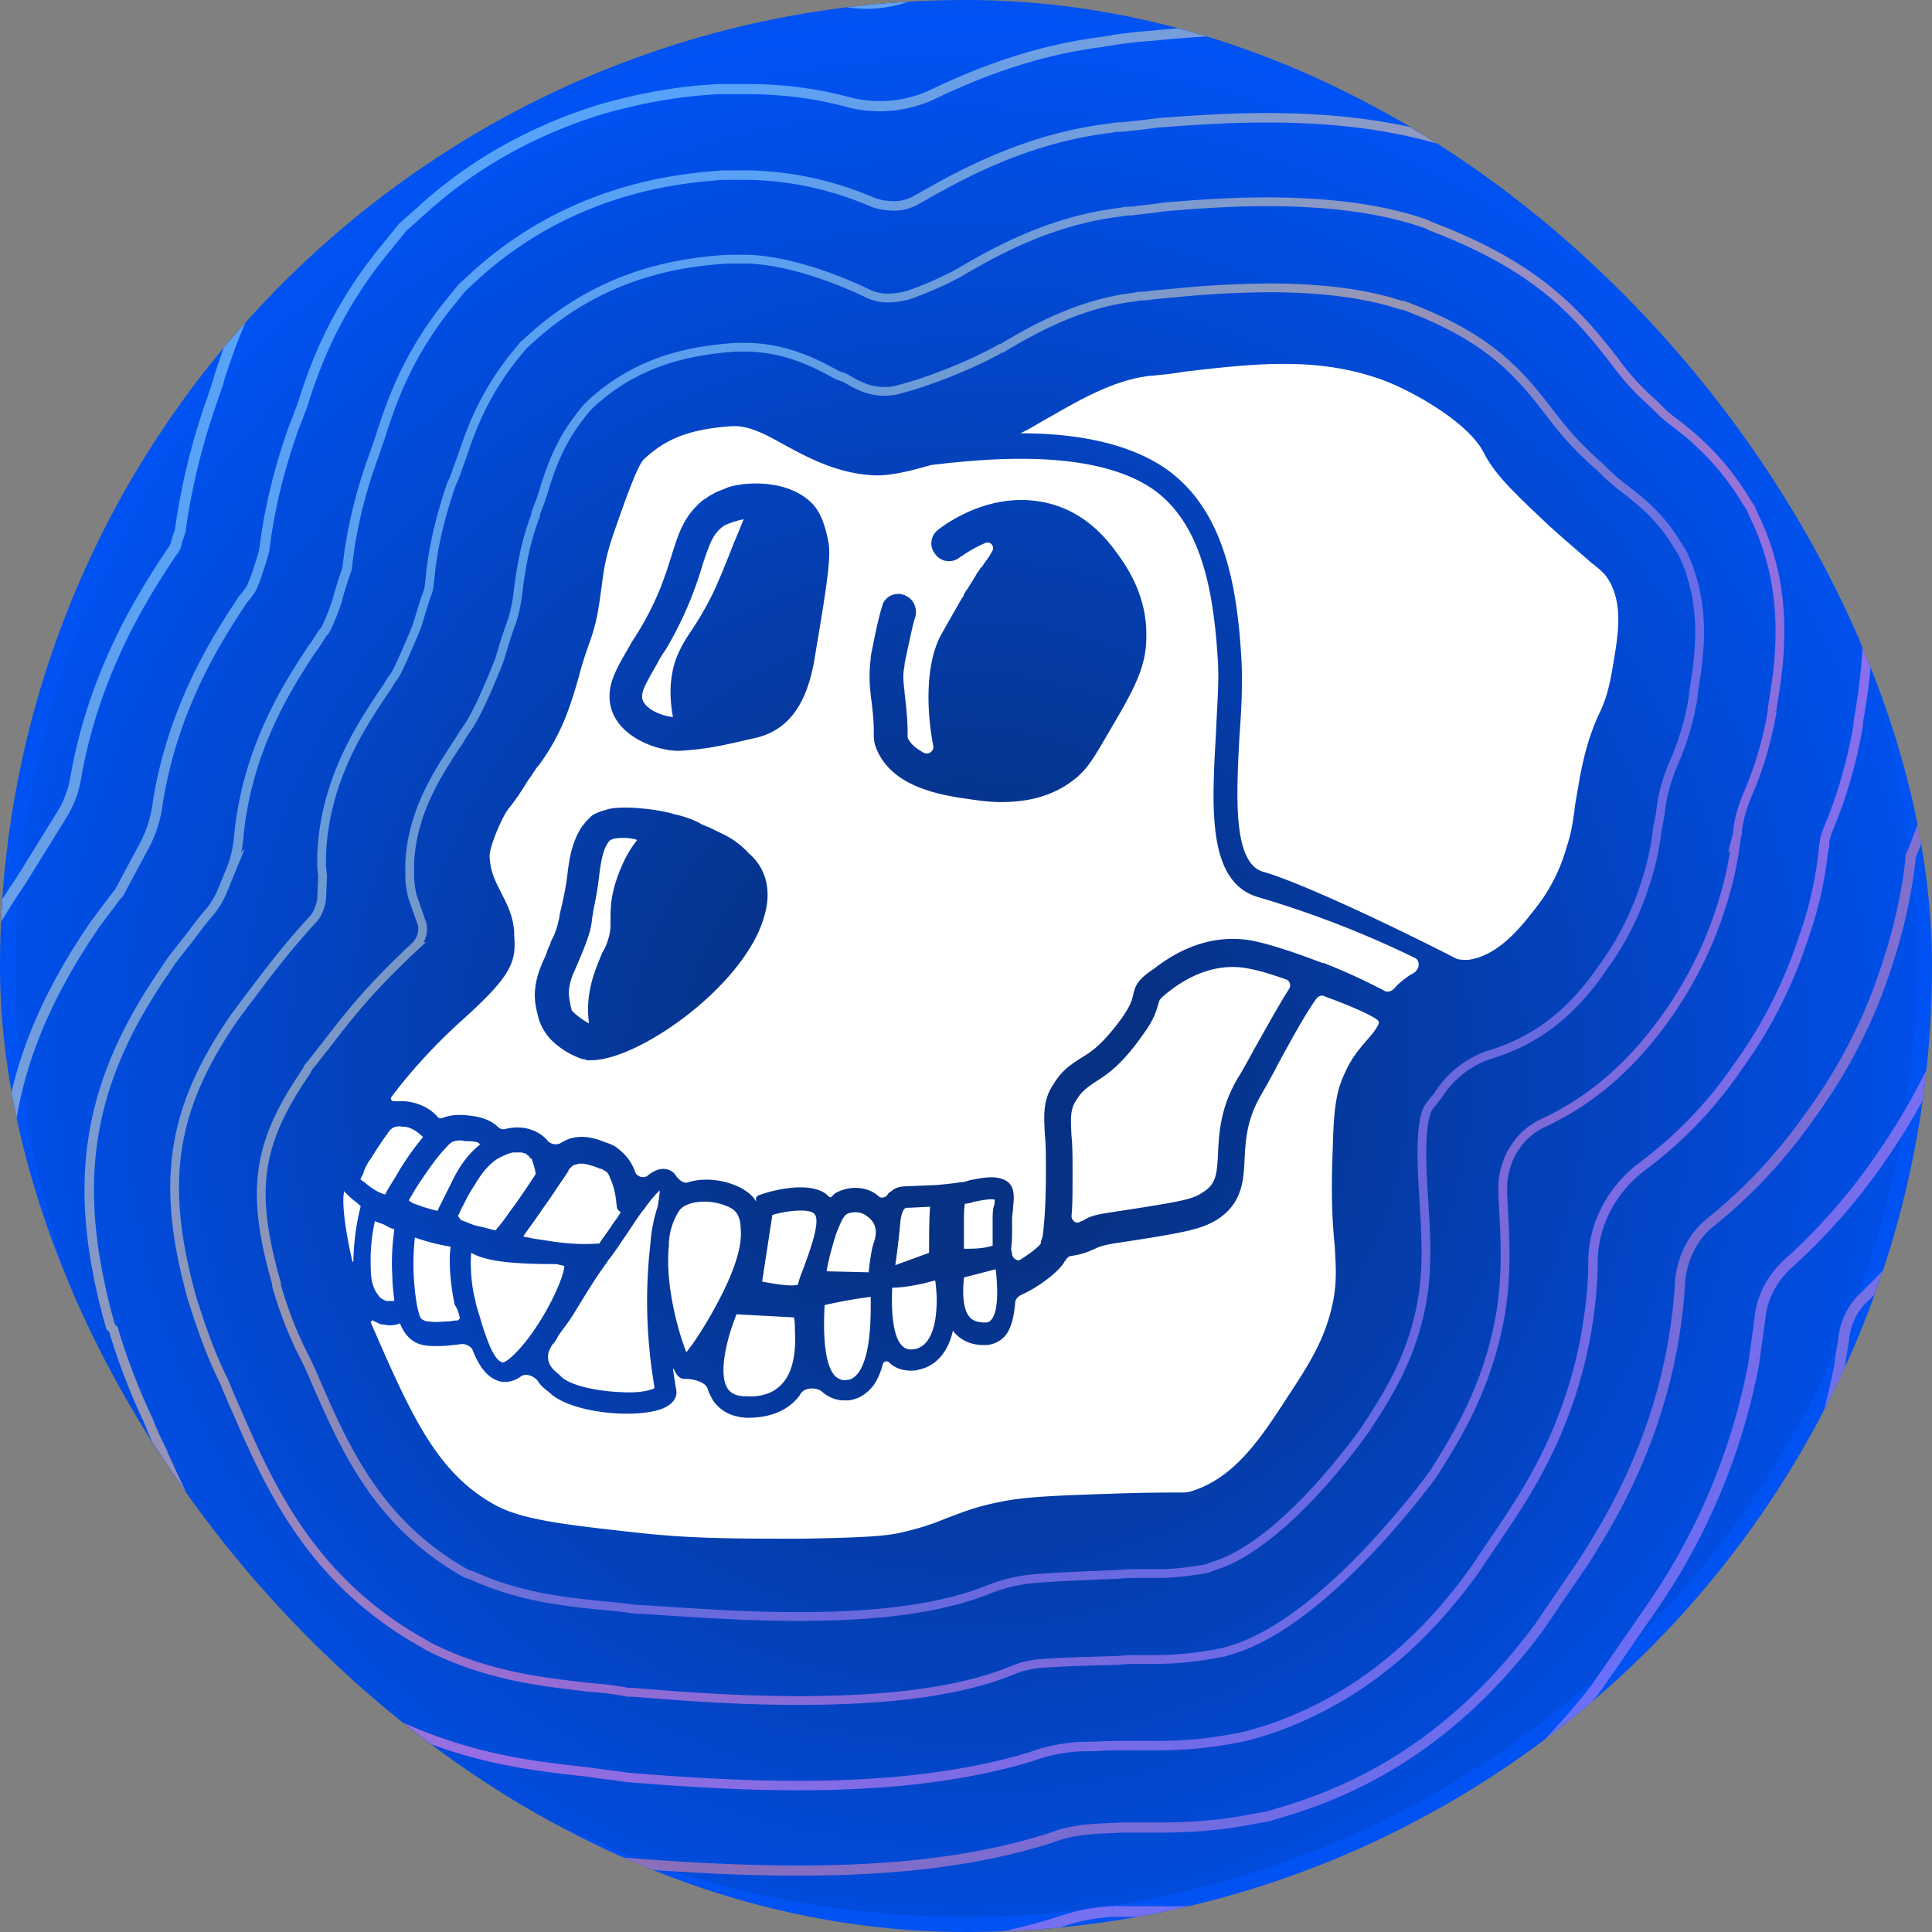 <svg xmlns="http://www.w3.org/2000/svg" width="48" height="48" fill="none"><rect width="100%" height="100%" fill="#808080" stroke="none"/><g clip-path="url(#clip0_2231_3949)"><rect width="48" height="48" rx="24" fill="#0152F2"/><path d="M47.62 24C47.62 10.943 37.03.38 24 .38 10.943.38.38 10.944.38 24 .38 37.032 10.943 47.62 24 47.62c13.031 0 23.62-10.588 23.62-23.62z" fill="url(#paint0_radial_2231_3949)"/><path d="M40.06 16.62c-.102.584-.204.864-.357 1.17-.152.356-.305.738-.458 1.553-.05.305-.101.56-.127.763v.025c-.05.331-.076.56-.204.942a4.29 4.29 0 0 1-.712 1.425c-.356.459-.942 1.248-1.73 1.35-.077 0-.205 0-.28-.026-2.24-1.145-4.15-1.985-4.811-2.163-.764-.23-.662-1.91-.586-3.386.051-.661.077-1.298.051-1.832-.102-1.883-.432-3.92-2.061-4.912-.968-.586-2.24-.764-3.436-.764.229-.102.458-.254.738-.407.712-.407 1.578-.916 2.469-1.018.28-.026.56-.051.84-.102 1.756-.204 3.283-.382 4.886.178.738.255 2.215 1.07 2.596 1.858.28.535.739.967 1.63 1.807.483.433.788.688 1.017.891.331.255.382.331.484.51.305.61.204 1.246.05 2.137zM31.94 24.33c.102.026.153.153.077.255-.229.357-.509.866-.84 1.451-.153.28-.305.56-.433.764-.432.738-.458 1.374-.483 1.858-.026.534-.051.763-.382.967-.255.178-.534.229-2.367.509-.33.05-.458.102-.585.178-.026.025-.077.025-.102.05-.102.052-.204-.05-.204-.152.026-.254.026-.585.026-1.018v-.076c0-.357 0-.662-.026-.891-.025-.458-.025-.662.102-.866.153-.254.28-.33.458-.458.28-.178.662-.407 1.196-1.17.306-.408.357-.637.408-.815.025-.076.025-.102.254-.28.23-.178.967-.738 1.909-.585.305.05.636.152.993.28zM24.636 32.781c-.05.051-.076.077-.153.077-.203 0-.33-.051-.407-.153-.178-.23-.153-.687-.127-.967l.789-.204c.05.433.076 1.018-.102 1.247zM24.688 29.982c-.026.101-.026.229-.026.381v.586c-.255.076-.458.076-.713.076v-.28-.178-.204c0-.152 0-.381.026-.458a.743.743 0 0 0 .229-.05c.152-.026.382-.077.509-.052 0 .051 0 .128-.026.178zM23.262 32.552c-.026.407-.153.891-.535.967-.178.026-.255-.025-.305-.076-.255-.23-.28-.942-.255-1.451.178 0 .382-.026.636-.076.153-.026.306-.077.433-.102.026.203.051.458.026.738zM23.083 31.127l-.84.305c.051-.33.102-.789.128-1.094.025-.204.076-.28.101-.306 0 0 .026-.025.051-.025H22.574l.535-.026c-.026.255-.026.815-.026 1.146zM21.71 30.872c-.052.128-.103.484-.128.738l-1.044-.025c.051-.33.153-.662.23-.916.101-.255.177-.459.28-.51.101-.05.33-.076.483.051.23.153.28.382.178.662zM21.327 34.105c-.076.102-.178.178-.28.178-.127.026-.203-.025-.28-.076-.33-.306-.305-1.299-.28-1.782.433-.102.917-.179 1.146-.204 0 .382.025 1.426-.306 1.884zM19.953 31.534c-.051.127-.102.255-.127.382-.128.05-.51 0-.891-.076l.254-1.655c.433-.127.942-.153 1.044-.026.178.179-.153 1.019-.28 1.375zM19.47 34.334c-.204.255-.51.382-.942.356-.306 0-.408-.127-.458-.203-.23-.382 0-1.273.229-1.833l1.425.076c.026.102.026.23.026.357.025.432-.026.941-.28 1.247z" fill="#fff"/><path d="M31.28 22.295c-1.299-.357-1.172-2.24-1.07-4.073.026-.636.077-1.247.051-1.756-.102-1.705-.382-3.563-1.756-4.403-1.476-.89-3.894-.687-5.37-.51-.535.154-1.044.28-1.451.255-.866-.05-1.553-.407-2.164-.738-.458-.254-.865-.483-1.272-.483h-.051c-1.145.076-1.68.356-2.163.789-.128.101-.28.407-.764 1.807-.255.712-.28 1.094-.33 1.45-.052.331-.077.688-.255 1.222-.128.357-.23.662-.306.967-.229.79-.432 1.426-.992 2.19-.077.076-.153.228-.255.356-.127.203-.28.458-.509.738-.153.203-.484.967-.458 1.196.025.382.153.61.28.865.127.255.305.56.33.993v.076c.052.662-.05.993-1.297 2.113-.79.712-1.375 1.4-1.757 1.909-.025.05 0 .102.077.102h.254c.306.025.611.152.815.381.025.051.102.051.152.026.204-.077.433-.077.637-.051.254.025.534.102.712.28.051.05.128.076.204.05.204-.05.433-.05.636.026.153.051.306.153.408.28a.27.27 0 0 0 .305.051c.05-.025.127-.076.204-.102.28-.102.585-.05.84.051.127.051.254.076.381.178.204.153.357.357.433.586.05.127.23.178.33.076.204-.153.357-.178.51-.127a.343.343 0 0 1 .178.152c.076.102.204.204.305.153.433-.127.942-.05 1.324.153.127.076.28.178.356.33v-.076c0-.025.026-.05.051-.076l.077-.025c.203-.077 1.272-.382 1.68.05.025.026.05.026.076 0 .05-.05.102-.101.127-.101.28-.153.738-.178 1.044.102.05.05.152.025.203-.026a.199.199 0 0 1 .102-.102c.102-.102.255-.127.407-.127l.586-.025c.152 0 .61-.051.738-.077h.025c.051 0 .128-.025.204-.05.28-.052.61-.128.865 0 .255.127.23.407.204.661 0 .102-.026.204-.026.305v.153c0 .23 0 .433-.025.586l.025.127v.025c.026.102.153.178.23.102.203-.127.407-.28.483-.382v-.025c0-.026.026-.076.05-.178.026-.23.077-.662.077-1.553v-.102c0-.33 0-.61-.025-.84-.026-.483-.051-.865.203-1.247.23-.382.459-.509.688-.662.254-.152.534-.33 1.018-.992.229-.331.254-.458.28-.56.05-.255.127-.407.509-.662.305-.229 1.196-.916 2.418-.712.407.076 1.043.28 1.705.534.025 0 .05.026.076.026h.026c.585.229 1.12.483 1.501.687.077.05.179.025.255-.051.127-.153.255-.23.382-.331a.558.558 0 0 0 .127-.076c.025 0 .025-.026.025-.026.102-.076.102-.28-.025-.33a24.949 24.949 0 0 0-3.869-1.502zm-12.269.381c-.407 1.731-3.105 3.665-4.326 3.665h-.076c-.026 0-.052 0-.077-.025h-.051a2.036 2.036 0 0 1-.764-.458 1.336 1.336 0 0 1-.33-.535c0-.025-.026-.076-.026-.101-.076-.306-.153-.662.102-1.273.025-.076.076-.153.102-.23 0-.025.025-.05.025-.076.026-.076.051-.127.076-.178.026-.101.077-.178.102-.229 0-.025.026-.05.026-.076.076-.204.076-.28.102-.356 0-.051.025-.153.05-.255.077-.33.128-.61.153-.84.051-.433.127-.814.357-1.17.05-.052.076-.102.127-.153l.05-.051.052-.051c.05-.051.127-.076.178-.102.025 0 .05-.025.076-.025.051-.026.102-.026.153-.051.229-.051.483-.051.789-.026.33.026.636.077.89.153.23.05.433.127.586.204.026 0 .026.025.051.025.025.026.05.026.102.05.05.026.076.026.127.052l.153.076.05.026c.179.076.357.178.484.28.077.05.127.101.178.152.026.026.051.026.051.051l.051.051c.535.458.51 1.095.407 1.476zm1.273-6.592l-.05.306c-.128.712-.408 1.68-1.426 1.934-.993.23-1.222.28-1.91.33h-.05c-.509 0-1.502-.33-1.68-1.119-.102-.509.127-.89.484-1.502.05-.101.127-.203.203-.33.51-.84.688-1.451.84-1.935.153-.483.28-.865.611-1.196.076-.076.153-.153.255-.204.05-.05.127-.076.203-.127.102-.05.204-.076.306-.127.229-.077.483-.102.712-.102.484 0 .968.127 1.298.407.153.127.382.356.51 1.095.05.381-.052 1.069-.306 2.57zm7.305 2.037c-.357.61-.535.941-.84 1.196-.611.509-1.298.61-1.884.61-.407 0-.763-.076-.992-.101-.611-.102-1.706-.306-2.087-1.197-.077-.178-.077-.28-.077-.432 0-.127 0-.382-.076-.916v-.026a3.451 3.451 0 0 1 0-.89v-.052c.204-1.069.28-1.221.305-1.323a.419.419 0 0 1 .586-.178c.203.102.28.356.203.56-.025.05-.076.28-.254 1.12v.05c-.051.23-.026.408 0 .637v.025c.076.611.076.866.076 1.018V18.324c.077.178.23.28.407.382.128.05.255-.051.23-.178-.179-.942-.179-2.037.178-2.724.127-.229.33-.585.534-.941a.193.193 0 0 0 .051-.102c.026-.026.026-.051.051-.077a9.39 9.39 0 0 0 .255-.407c0-.025.025-.025.025-.05l.025-.026c.026-.026.026-.051.051-.077 0 0 0-.025.026-.025l.025-.025c0-.026.026-.026.026-.051.076-.102.152-.204.203-.306.102-.127-.025-.28-.152-.229-.357.153-.586.331-.637.357a.42.42 0 0 1-.61-.077.42.42 0 0 1 .076-.61c.229-.179 1.4-1.019 2.8-.637 1.018.28 1.527 1.069 1.73 1.349.153.229.662.942.637 1.96 0 .738-.306 1.298-.891 2.29z" fill="#fff"/><path d="M18.477 12.903c-.077.178-.153.382-.255.61-.204.535-.458 1.146-.585 1.375a7.571 7.571 0 0 1-.484.815c-.153.229-.254.407-.356.661-.153.433-.178.917-.077 1.451-.28-.025-.712-.204-.763-.458-.026-.178.076-.356.382-.89a2.33 2.33 0 0 1 .203-.332 9.149 9.149 0 0 0 .916-2.112c.179-.535.255-.764.535-.967.178-.077.33-.128.484-.153zM17.942 32.145c-.305.611-.662 1.171-.89 1.451-.204-.509-.535-1.705-.433-2.647v-.077a1.61 1.61 0 0 1 .254-.789c.102-.153.357-.229.637-.229.203 0 .432.05.636.153.102.05.255.178.255.509.05.458-.179 1.07-.459 1.63z" fill="#fff"/><path d="M34.231 25.349c.026.025.026.05.026.076-.077.178-.204.306-.331.458-.153.179-.331.382-.484.713-.229.458-.305.866-.33 1.934-.052 1.248 0 1.935.05 2.444.026.483.051.789-.025 1.272-.178.968-.586 1.604-1.12 2.418-.662 1.018-1.324 2.062-2.444 2.393-.101.025-.101.025-.407.025-.254 0-.687 0-1.476.026-1.476.05-2.214.076-2.825.203-.662.128-.993.28-1.35.408-.305.127-.585.229-1.119.356-.33.076-.814.127-2.469.153-1.73 0-2.774 0-4.123-.153-1.883-.204-2.825-.33-3.462-.662-1.476-.789-2.112-2.214-3.13-4.556 0-.025.025-.05.05-.05l.154.076c.05.025.101.025.127.025a.622.622 0 0 0 .305 0c.026 0 .026 0 .051-.025.026 0 .051 0 .051.025.076.178.178.331.356.433.179.102.382.102.56.102.204 0 .408-.026.611-.051.102 0 .204.05.255.127.178.458.407.764.763.815h.077a.664.664 0 0 0 .356-.128c.127-.102.33-.025.433.102.076.127.178.204.28.28.356.356 1.221.535 1.934.535.382 0 .738-.051.942-.153.305-.153.305-.356.28-.458-.026-.153-.051-.331-.077-.484 0-.025.026-.025.026 0 .05.102.102.204.229.23h.05c.204 0 .51.075.56.254.026.102.077.178.128.28.127.178.356.407.84.432h.025c.56 0 .993-.178 1.273-.534.025-.026.025-.051.05-.076.102-.153.408-.153.535-.026.153.127.331.204.535.204h.102c.254-.026.458-.153.636-.382.102-.153.178-.331.229-.535.025-.05.102-.076.153-.025.101.102.28.203.534.203.051 0 .127 0 .204-.025.483-.102.738-.509.84-.942 0-.025.025-.025.025 0 .127.153.356.331.738.331h.051a.664.664 0 0 0 .51-.254c.152-.204.203-.51.228-.79 0-.076.051-.152.153-.203.407-.178.916-.56 1.069-.814 0 0 0-.026.025-.026.026-.076.102-.127.153-.127.33-.051.458-.127.585-.178.102-.051.179-.077.433-.127 1.858-.28 2.215-.357 2.622-.611.61-.408.636-.968.661-1.502.026-.458.051-.967.408-1.578.127-.23.28-.484.432-.79.28-.508.662-1.22.942-1.603a.166.166 0 0 1 .23-.05c.636.229 1.195.483 1.297.585z" fill="#fff"/><path d="M16.16 30.898a12.332 12.332 0 0 0-.025 2.621c.025.306.076.636.127.967-.076.051-.356.128-.814.102-.662-.025-1.324-.178-1.527-.407l-.026-.026c-.152-.127-.28-.229-.28-.458 0-.076.026-.153.102-.28a.888.888 0 0 0 .153-.229c.102-.153.254-.33.407-.585.433-.713.585-.942.789-1.222.025-.025.025-.05.05-.076.128-.153.255-.357.485-.688.152-.229.28-.432.407-.585.178-.254.305-.382.382-.458 0 .102-.026.254-.051.407a3.656 3.656 0 0 0-.179.916zM15.83 20.87c0 .025 0 .025 0 0a2.85 2.85 0 0 0-.332.534c-.33.712-.33 1.12-.33 1.45 0 .179 0 .306-.051.459a1.357 1.357 0 0 1-.153.356c-.178.433-.433.993-.33 1.756-.154-.076-.383-.254-.434-.33 0-.052-.025-.077-.025-.128-.05-.229-.076-.382.05-.738.408-.916.459-1.145.485-1.4 0-.05.025-.102.025-.178.076-.356.127-.662.153-.916.05-.382.101-.637.229-.815.05-.076.178-.102.356-.102.076 0 .153 0 .255.026h.025l.076.025zM15.322 29.956c-.026-.23-.051-.433-.153-.662 0 0-.026-.05-.026-.076-.025-.026-.025-.051-.05-.077l-.026-.025c-.026-.026-.026-.026-.051-.026l-.025-.025c-.026 0-.026-.026-.051-.026h-.026a1.912 1.912 0 0 0-.407-.127h-.127c-.026 0-.051.026-.102.026-.026 0-.026.025-.051.025l-.026.025-.05.051-.026.026v.025c-.05.077-.102.153-.153.23-.127.178-.254.381-.382.56-.127.178-.229.33-.356.509-.076.102-.127.178-.204.28 0 .025-.025.025-.025.05.076.026.153.026.229.051.178.026.356.051.51.077.356.05.737.076 1.094.05h.05c.077-.127.204-.28.332-.483.076-.102.152-.204.203-.305-.076-.026-.101-.102-.101-.153zM14.023 31.457c-.026.28-.331.993-.815 1.68-.407.56-.662.713-.713.713-.204-.025-.382-.509-.534-.992-.051-.204-.128-.382-.153-.56-.102-.357-.127-.866-.102-1.172.407.23 1.12.28 2.138.28.051.026.128.026.179.051zM13.31 29.167c-.178.28-.356.534-.534.789-.102.127-.178.255-.28.382-.051.076-.128.152-.179.229-.152-.026-.28-.076-.432-.102-.128-.025-.23-.076-.357-.127-.025 0-.05-.026-.076-.026-.026-.025-.051-.076-.076-.102.05-.076.076-.178.127-.254.076-.153.152-.306.254-.458.153-.255.331-.535.611-.713.026 0 .026-.026.051-.026.102-.05.204-.102.331-.127h.204c.025 0 .05.025.102.025 0 0 .025 0 .025.026.026.026.051.026.077.05-.051-.024.05.077.05.052.051.153.077.229.102.382zM11.936 28.428c-.331.255-.56.611-.738.993l-.306.611c0 .026-.025.051-.025.051a4.188 4.188 0 0 1-.28-.076c-.102-.026-.204-.077-.306-.102-.05-.026-.076-.051-.127-.077.102-.178.204-.356.33-.534.153-.23.332-.484.51-.688.076-.076.153-.178.229-.229a.485.485 0 0 1 .331-.025c.127 0 .255 0 .356.05-.025 0 0 .026.026.026zM11.427 32.756l-.05.05h-.026c-.077 0-.153.026-.23.026-.152 0-.305.026-.458 0a.29.29 0 0 1-.203-.076c-.051-.077-.077-.23-.102-.331a6.2 6.2 0 0 1-.051-1.68c.28.101.585.178.89.229-.075.509.052 1.247.103 1.45.076.103.102.23.127.332zM10.51 28.25a6.864 6.864 0 0 0-.686.994c-.077.127-.179.28-.255.432a.942.942 0 0 1-.28-.127 1.404 1.404 0 0 1-.204-.153c-.025-.025-.076-.05-.102-.076 0 0-.025 0-.025-.026.025-.076.076-.127.076-.178.051-.127.102-.229.179-.33.127-.204.254-.408.407-.612.05-.076.102-.152.204-.178.076-.025.178 0 .254 0 .153.026.306.128.433.255zM8.55 29.6c0-.026.026-.026 0 0 .103.101.179.178.28.254.052.025.077.076.128.102v.025a5.94 5.94 0 0 0-.178 1.35c0 .025-.026.025-.026 0-.127-.535-.28-1.4-.203-1.732zM9.797 30.541c-.05.382-.076.764-.05 1.146 0 .203.025.407.05.636H9.594l-.102-.05c-.051-.026-.102-.103-.153-.179-.102-.178-.127-.382-.127-.585a4.56 4.56 0 0 1 .102-1.172c.05.026.127.051.203.077.102.05.178.102.28.127z" fill="#fff"/><g opacity=".8" stroke-miterlimit="10"><path opacity=".8" d="M19.825 50.394c-1.73 0-3.36-.102-4.734-.204l-.381-.026-.382-.05c-.178-.026-.382-.051-.611-.077-1.324-.152-3.792-.407-6.516-1.68l-.432-.203-.382-.23C1.144 44.973-.791 40.57-1.86 38.203c-.076-.153-.152-.33-.229-.509-.534-1.094-.865-2.061-1.145-2.978l-.05-.203-.052-.204c-.763-2.698-.942-5.014-.61-7.33.356-2.316 1.196-4.403 2.697-6.618l.764-1.247c.152-.254.254-.534.33-.814.586-2.902 1.91-4.963 2.571-5.956.178-1.196.484-2.367.891-3.512l.051-.179.076-.178c0-.025.026-.076.051-.152.306-.891.993-2.953 2.75-5.142l.66-.763.688-.611a15.565 15.565 0 0 1 6.058-3.41 16.445 16.445 0 0 1 3.868-.688h.306c.229 0 .458-.025.662-.025.814 0 1.628.076 2.443.203a2.765 2.765 0 0 0 1.502-.178c1.4-.585 2.85-.967 4.352-1.17.127-.026.229-.026.33-.052.23-.025.612-.076 1.07-.127.789-.076 2.01-.178 3.308-.178 2.571 0 4.785.33 6.77 1.018l.179.05.153.052c4.377 1.654 6.592 3.97 8.195 5.981l.076.102.23.203c1.45 1.12 2.672 2.52 3.64 4.073l.305.483.254.51c2.138 4.352 1.45 8.399 1.196 9.9l-.025.076a18.35 18.35 0 0 1-.865 3.284 17.19 17.19 0 0 1-.713 3.003c-.56 1.73-1.4 3.385-2.469 4.861a17.346 17.346 0 0 1-2.087 2.444c-.28.254-.458.61-.51.993-.025.229-.075.458-.1.687a18.45 18.45 0 0 1-2.699 6.643l-1.807 2.596c-2.189 2.723-4.785 4.505-7.916 5.472l-.763.229-.815.153c-.941.178-1.883.254-2.85.254H28.072c-.356 0-.713.077-1.07.178-2.086.662-4.377.968-7.177.968z" stroke="url(#paint1_linear_2231_3949)" stroke-width=".269"/><path opacity=".8" d="M19.825 48.587c-1.654 0-3.258-.102-4.581-.204l-.305-.025-.306-.051c-.203-.026-.432-.051-.662-.077-1.298-.127-3.436-.381-5.828-1.501l-.356-.178-.331-.179c-4.658-2.57-6.363-6.413-7.381-8.704-.077-.153-.153-.356-.255-.535-.483-.967-.789-1.883-1.043-2.698l-.051-.178-.051-.152c-.662-2.418-.84-4.454-.535-6.465.306-1.986 1.07-3.843 2.393-5.778l.992-1.603c.179-.28.306-.611.357-.942.483-2.749 1.781-4.683 2.367-5.574l.076-.102.026-.05c0-.026.025-.052.025-.077.025-.127.076-.23.102-.331.153-1.12.433-2.24.814-3.309l.051-.152.051-.153c.026-.051.026-.102.076-.255.28-.84.866-2.596 2.393-4.48l.56-.661.56-.509A13.263 13.263 0 0 1 14.226.712c1.12-.331 2.24-.535 3.41-.586h.255c.204 0 .382-.025.56-.025.84 0 1.654-.23 2.469-.077.636.128 1.272.051 1.858-.203 1.094-.484 2.57-.662 4.25-.891.128-.026.23-.026.306-.051.229-.025.585-.076.992-.102a31.95 31.95 0 0 1 3.13-.152c2.342 0 4.328.305 6.084.89l.153.051.127.051c3.869 1.476 5.777 3.41 7.28 5.32.075.101.177.203.203.254l.025.026.28.254.026.051a13.162 13.162 0 0 1 3.232 3.589l.255.407.203.433c1.833 3.741 1.273 7.177 1.018 8.628l-.025.076a16.47 16.47 0 0 1-.84 3.105 15.467 15.467 0 0 1-.662 2.851 16.337 16.337 0 0 1-2.189 4.301 14.8 14.8 0 0 1-2.214 2.495c-.382.356-.636.814-.687 1.349-.051.381-.102.738-.153 1.12a15.845 15.845 0 0 1-2.443 5.93l-1.477 2.138c-1.96 2.52-4.276 4.148-7.075 5.014l-.636.203-.688.128c-.814.152-1.654.229-2.468.203H28.3h-.662a4.523 4.523 0 0 0-1.145.204c-1.858.61-4.022.89-6.669.89z" stroke="url(#paint2_linear_2231_3949)" stroke-width=".269"/><path opacity=".8" d="M19.825 46.474c-1.578 0-3.13-.102-4.428-.203l-.255-.026-.254-.025c-.23-.026-.484-.051-.738-.077-1.222-.127-3.08-.33-5.167-1.323l-.28-.127-.255-.153C4.452 42.3 2.976 38.99 2.01 36.803c-.076-.179-.178-.408-.255-.586a14.897 14.897 0 0 1-.941-2.443l-.051-.127-.026-.128c-.585-2.087-.738-3.868-.483-5.548.254-1.706.942-3.31 2.112-5.014l.153-.204.153-.204c.102-.127.178-.254.28-.356l.585-1.094c.204-.357.331-.739.382-1.146.382-2.443 1.552-4.2 2.087-5.014.025-.05.076-.101.102-.127l.127-.178c.05-.102.102-.23.153-.382.05-.153.127-.382.178-.585.127-1.044.382-2.062.738-3.055l.05-.127.052-.127c.025-.102.076-.178.127-.356.255-.79.738-2.24 2.036-3.818l.433-.535.458-.407c1.273-1.17 2.8-2.01 4.454-2.52.967-.28 1.934-.458 2.953-.509h.687c.865 0 1.705.102 2.545.331a3.108 3.108 0 0 0 2.138-.229c1.069-.509 2.494-1.069 4.149-1.273.101-.025.203-.025.28-.05.203-.026.534-.077.941-.102a28.235 28.235 0 0 1 2.927-.153c2.087 0 3.843.255 5.396.79l.102.05.102.05c3.563 1.35 5.141 3.106 6.363 4.659.28.33.305.381.483.56l.23.203.076.102c.585.458 1.781 1.4 2.825 3.105l.203.331.179.33c1.552 3.131 1.069 5.982.84 7.356l-.026.077a11.993 11.993 0 0 1-.84 2.927v.076c-.102.891-.305 1.782-.585 2.622a13.002 13.002 0 0 1-1.91 3.741 12.82 12.82 0 0 1-2.468 2.647 1.92 1.92 0 0 0-.534.662 2.294 2.294 0 0 0-.23.814c-.025.56-.101 1.12-.203 1.68-.484 2.57-1.604 4.352-2.163 5.243l-1.146 1.68c-1.705 2.29-3.741 3.767-6.21 4.53l-.51.153-.56.102c-.686.127-1.399.178-2.112.178h-.941l-.586.026c-.407.025-.814.076-1.196.229-1.756.56-3.767.814-6.287.814z" stroke="url(#paint3_linear_2231_3949)" stroke-width=".252"/><path opacity=".8" d="M19.825 44.362c-1.502 0-3.003-.102-4.25-.204l-.178-.026-.179-.025c-.254-.025-.534-.076-.789-.102-1.145-.127-2.723-.305-4.505-1.12l-.203-.101-.204-.102c-3.385-1.91-4.632-4.709-5.548-6.745a6.921 6.921 0 0 1-.28-.636 16.147 16.147 0 0 1-.84-2.164l-.026-.102-.076-.076c-.993-3.512-.611-5.981 1.323-8.806L4.172 24l.102-.153c.127-.152.254-.33.382-.483.178-.23.356-.484.56-.713.127-.153.229-.33.305-.509l.23-.56a2.77 2.77 0 0 0 .177-.764c.204-2.265 1.298-3.894 1.833-4.708.05-.051.102-.153.127-.178l.127-.204.051-.05c.077-.128.204-.434.306-.739.05-.204.152-.534.254-.814v-.026c.102-.941.331-1.883.662-2.774l.025-.076.026-.077c.05-.152.102-.28.153-.458.229-.687.61-1.858 1.654-3.156l.33-.407.332-.306c2.469-2.24 5.217-2.418 6.134-2.494h.534c1.095 0 2.164.23 3.182.662.178.076.381.102.56.102.203 0 .381-.051.56-.153.941-.535 2.647-1.527 4.835-1.782.102-.025.204-.025.28-.025.204-.026.51-.051.866-.102.662-.05 1.654-.127 2.723-.127 1.858 0 3.385.229 4.683.662l.077.025.076.025c3.054 1.146 4.352 2.597 5.447 3.97.28.383.432.535.738.84l.178.154.127.152.102.077c.51.407 1.476 1.145 2.342 2.545l.152.254.128.255c1.247 2.545.84 4.836.636 6.057v.077c-.153.89-.407 1.781-.764 2.621l-.025.077c0 .025 0 .025-.026.076-.025.076-.025.153-.025.23l-.026.1a9.333 9.333 0 0 1-.508 2.215 11.408 11.408 0 0 1-1.63 3.182 10.237 10.237 0 0 1-2.341 2.443 3.11 3.11 0 0 0-.916 1.07c-.23.432-.331.89-.331 1.373 0 .586-.077 1.197-.178 1.782-.408 2.189-1.324 3.665-1.91 4.556l-.84 1.247c-1.475 2.062-3.232 3.385-5.344 4.047l-.102.026a4.08 4.08 0 0 1-.534.127l-.128.025c-.585.102-1.17.153-1.756.153H27.792c-.28 0-.637.025-.942.025-.433.026-.84.102-1.247.255-1.527.458-3.385.713-5.778.713z" stroke="url(#paint4_linear_2231_3949)" stroke-width=".235"/><path opacity=".8" d="M19.825 42.249c-1.45 0-2.876-.102-4.098-.204H15.6l-.127-.025c-.28-.051-.586-.077-.866-.102-1.068-.127-2.392-.255-3.817-.942l-.153-.076-.127-.076c-2.775-1.553-3.818-3.895-4.633-5.778a19.937 19.937 0 0 1-.305-.713c-.33-.661-.56-1.323-.738-1.883l-.026-.076-.025-.077c-.814-2.901-.535-4.734 1.044-7.024l.076-.102.076-.102c.127-.178.255-.331.382-.51.407-.534.814-1.068 1.4-1.704.127-.128.203-.331.229-.51l.025-.585-.025-.229v-.229c.05-1.883.993-3.283 1.502-4.047.05-.076.127-.178.152-.229l.077-.127.076-.102c.102-.153.33-.687.534-1.17.077-.204.179-.612.306-.943.025-.101.025-.127.05-.356.077-.789.28-1.578.535-2.316l.026-.05.025-.052c.077-.203.127-.356.204-.56.204-.61.509-1.501 1.298-2.494l.229-.28.229-.204c1.73-1.552 3.589-1.858 4.861-1.934h.382c1.07 0 2.367.509 3.054.84.153.076.331.127.51.127.178 0 .356-.025.534-.076.433-.153.84-.331 1.222-.535.865-.509 2.29-1.323 4.072-1.527.102-.025.178-.025.254-.025.179-.026.459-.051.815-.102.61-.05 1.527-.127 2.52-.127 1.603 0 2.927.178 3.996.56l.05.025.051.026c2.546.967 3.564 2.061 4.53 3.308.306.408.535.688.993 1.095l.102.102.102.101c.102.102.204.178.306.255.432.33 1.17.916 1.807 1.985l.101.153.077.178c.941 1.909.636 3.716.458 4.785v.076a8.985 8.985 0 0 1-.636 2.138 3.611 3.611 0 0 0-.178.56c-.026.128-.051.255-.051.357l-.026.101a8.845 8.845 0 0 1-.407 1.807 9.77 9.77 0 0 1-1.324 2.622c-.865 1.222-1.858 2.087-3.054 2.647-.28.127-.534.33-.712.61-.179.255-.28.586-.306.892v.305c.051.916.127 1.96-.076 3.054-.331 1.782-1.095 2.978-1.655 3.869 0 0-2.596 3.614-4.963 4.352l-.254.077-.28.05a8.426 8.426 0 0 1-1.4.128h-.484c-.102 0-.254 0-.483.025h-.102c-.916.026-1.756.051-2.01.102-.128.026-.255.051-.383.102-1.247.534-3.003.789-5.42.789z" stroke="url(#paint5_linear_2231_3949)" stroke-width=".218"/><path opacity=".8" d="M19.825 40.162c-1.374 0-2.749-.102-3.92-.178h-.101c-.331-.051-.636-.076-.917-.102-.992-.102-2.036-.229-3.155-.738l-.077-.025-.076-.026c-2.164-1.222-2.978-3.029-3.742-4.785-.102-.254-.229-.509-.356-.763a9.44 9.44 0 0 1-.61-1.604V31.89c-.663-2.316-.484-3.487.737-5.268l.026-.051.025-.051c.153-.178.28-.357.407-.51.586-.763 1.095-1.425 2.24-2.494a.61.61 0 0 0 .178-.305.496.496 0 0 0-.025-.33l-.204-.586a2.12 2.12 0 0 1-.076-.56v-.28c.05-1.273.713-2.265 1.145-2.927.077-.102.127-.204.178-.28l.051-.076.051-.077c.23-.305.611-1.196.815-1.73.05-.179.178-.611.305-.942.076-.255.127-.51.153-.764.076-.636.203-1.272.432-1.858V12.75c.102-.254.179-.458.23-.661.178-.535.381-1.146.941-1.833l.102-.127.102-.102c1.222-1.12 2.57-1.324 3.589-1.4H18.502c1.018 0 1.781.407 2.29.687l.128.051h.025c.153.077.255.153.382.204.305.153.687.203 1.018.102.713-.179 1.807-.611 2.52-1.018h.025c.764-.459 1.934-1.12 3.309-1.273.076-.026.178-.026.254-.026.153-.025.433-.05.739-.076a25.72 25.72 0 0 1 2.316-.127c1.374 0 2.469.153 3.308.433H34.867c2.036.763 2.8 1.578 3.614 2.647.331.432.662.84 1.273 1.374l.051.05.05.052c.154.152.332.305.535.458.357.28.866.662 1.298 1.4l.051.076.051.076c.636 1.324.433 2.571.28 3.513v.076a6.9 6.9 0 0 1-.509 1.706c-.127.305-.229.636-.28.967-.025.203-.05.356-.076.483l-.026.102c-.05.484-.152.942-.305 1.4a7.155 7.155 0 0 1-1.044 2.062c-.763 1.12-1.628 1.807-2.774 2.163a2.413 2.413 0 0 0-1.323 1.018l-.102.127-.102.128c-.28.33-.204 1.603-.153 2.367.051.84.102 1.705-.05 2.52-.255 1.4-.866 2.34-1.4 3.155 0 0-1.986 2.876-3.793 3.41l-.127.052-.127.025c-.331.051-.688.102-1.044.102h-.509c-.127 0-.305 0-.61.026h-.052c-1.196.05-1.934.076-2.341.152-.28.051-.535.127-.79.23-1.094.432-2.57.661-4.708.661z" stroke="url(#paint6_linear_2231_3949)" stroke-width=".218"/></g></g><defs><radialGradient id="paint0_radial_2231_3949" cx="0" cy="0" r="1" gradientUnits="userSpaceOnUse" gradientTransform="matrix(0 26.532 -26.532 0 24 26.468)"><stop offset=".167" stop-color="#073183"/><stop offset="1" stop-color="#0054F9"/></radialGradient><linearGradient id="paint1_linear_2231_3949" x1="-2.928" y1="-4.93" x2="51.19" y2="51.87" gradientUnits="userSpaceOnUse"><stop offset=".206" stop-color="#89D0FF"/><stop offset=".398" stop-color="#EBBF9A"/><stop offset=".602" stop-color="#EB8280"/><stop offset=".841" stop-color="#A281FF"/></linearGradient><linearGradient id="paint2_linear_2231_3949" x1="-.829" y1="-2.486" x2="49.062" y2="50.092" gradientUnits="userSpaceOnUse"><stop offset=".206" stop-color="#89D0FF"/><stop offset=".398" stop-color="#EBBF9A"/><stop offset=".602" stop-color="#EB80DA"/><stop offset=".841" stop-color="#A281FF"/></linearGradient><linearGradient id="paint3_linear_2231_3949" x1="1.29" y1="-.373" x2="46.953" y2="47.981" gradientUnits="userSpaceOnUse"><stop offset=".206" stop-color="#89D0FF"/><stop offset=".398" stop-color="#EBBF9A"/><stop offset=".602" stop-color="#EB8280"/><stop offset=".841" stop-color="#A281FF"/></linearGradient><linearGradient id="paint4_linear_2231_3949" x1="3.407" y1="1.748" x2="44.832" y2="45.865" gradientUnits="userSpaceOnUse"><stop offset=".206" stop-color="#89D0FF"/><stop offset=".398" stop-color="#EBBF9A"/><stop offset=".602" stop-color="#EB80E7"/><stop offset=".841" stop-color="#A281FF"/></linearGradient><linearGradient id="paint5_linear_2231_3949" x1="5.511" y1="3.872" x2="42.707" y2="43.75" gradientUnits="userSpaceOnUse"><stop offset=".206" stop-color="#89D0FF"/><stop offset=".398" stop-color="#EBBF9A"/><stop offset=".602" stop-color="#EB80D3"/><stop offset=".841" stop-color="#A281FF"/></linearGradient><linearGradient id="paint6_linear_2231_3949" x1="7.643" y1="5.971" x2="40.605" y2="41.625" gradientUnits="userSpaceOnUse"><stop offset=".206" stop-color="#89D0FF"/><stop offset=".398" stop-color="#EBBF9A"/><stop offset=".602" stop-color="#A280EB"/><stop offset=".841" stop-color="#A281FF"/></linearGradient><clipPath id="clip0_2231_3949"><rect width="48" height="48" rx="24" fill="#fff"/></clipPath></defs></svg>